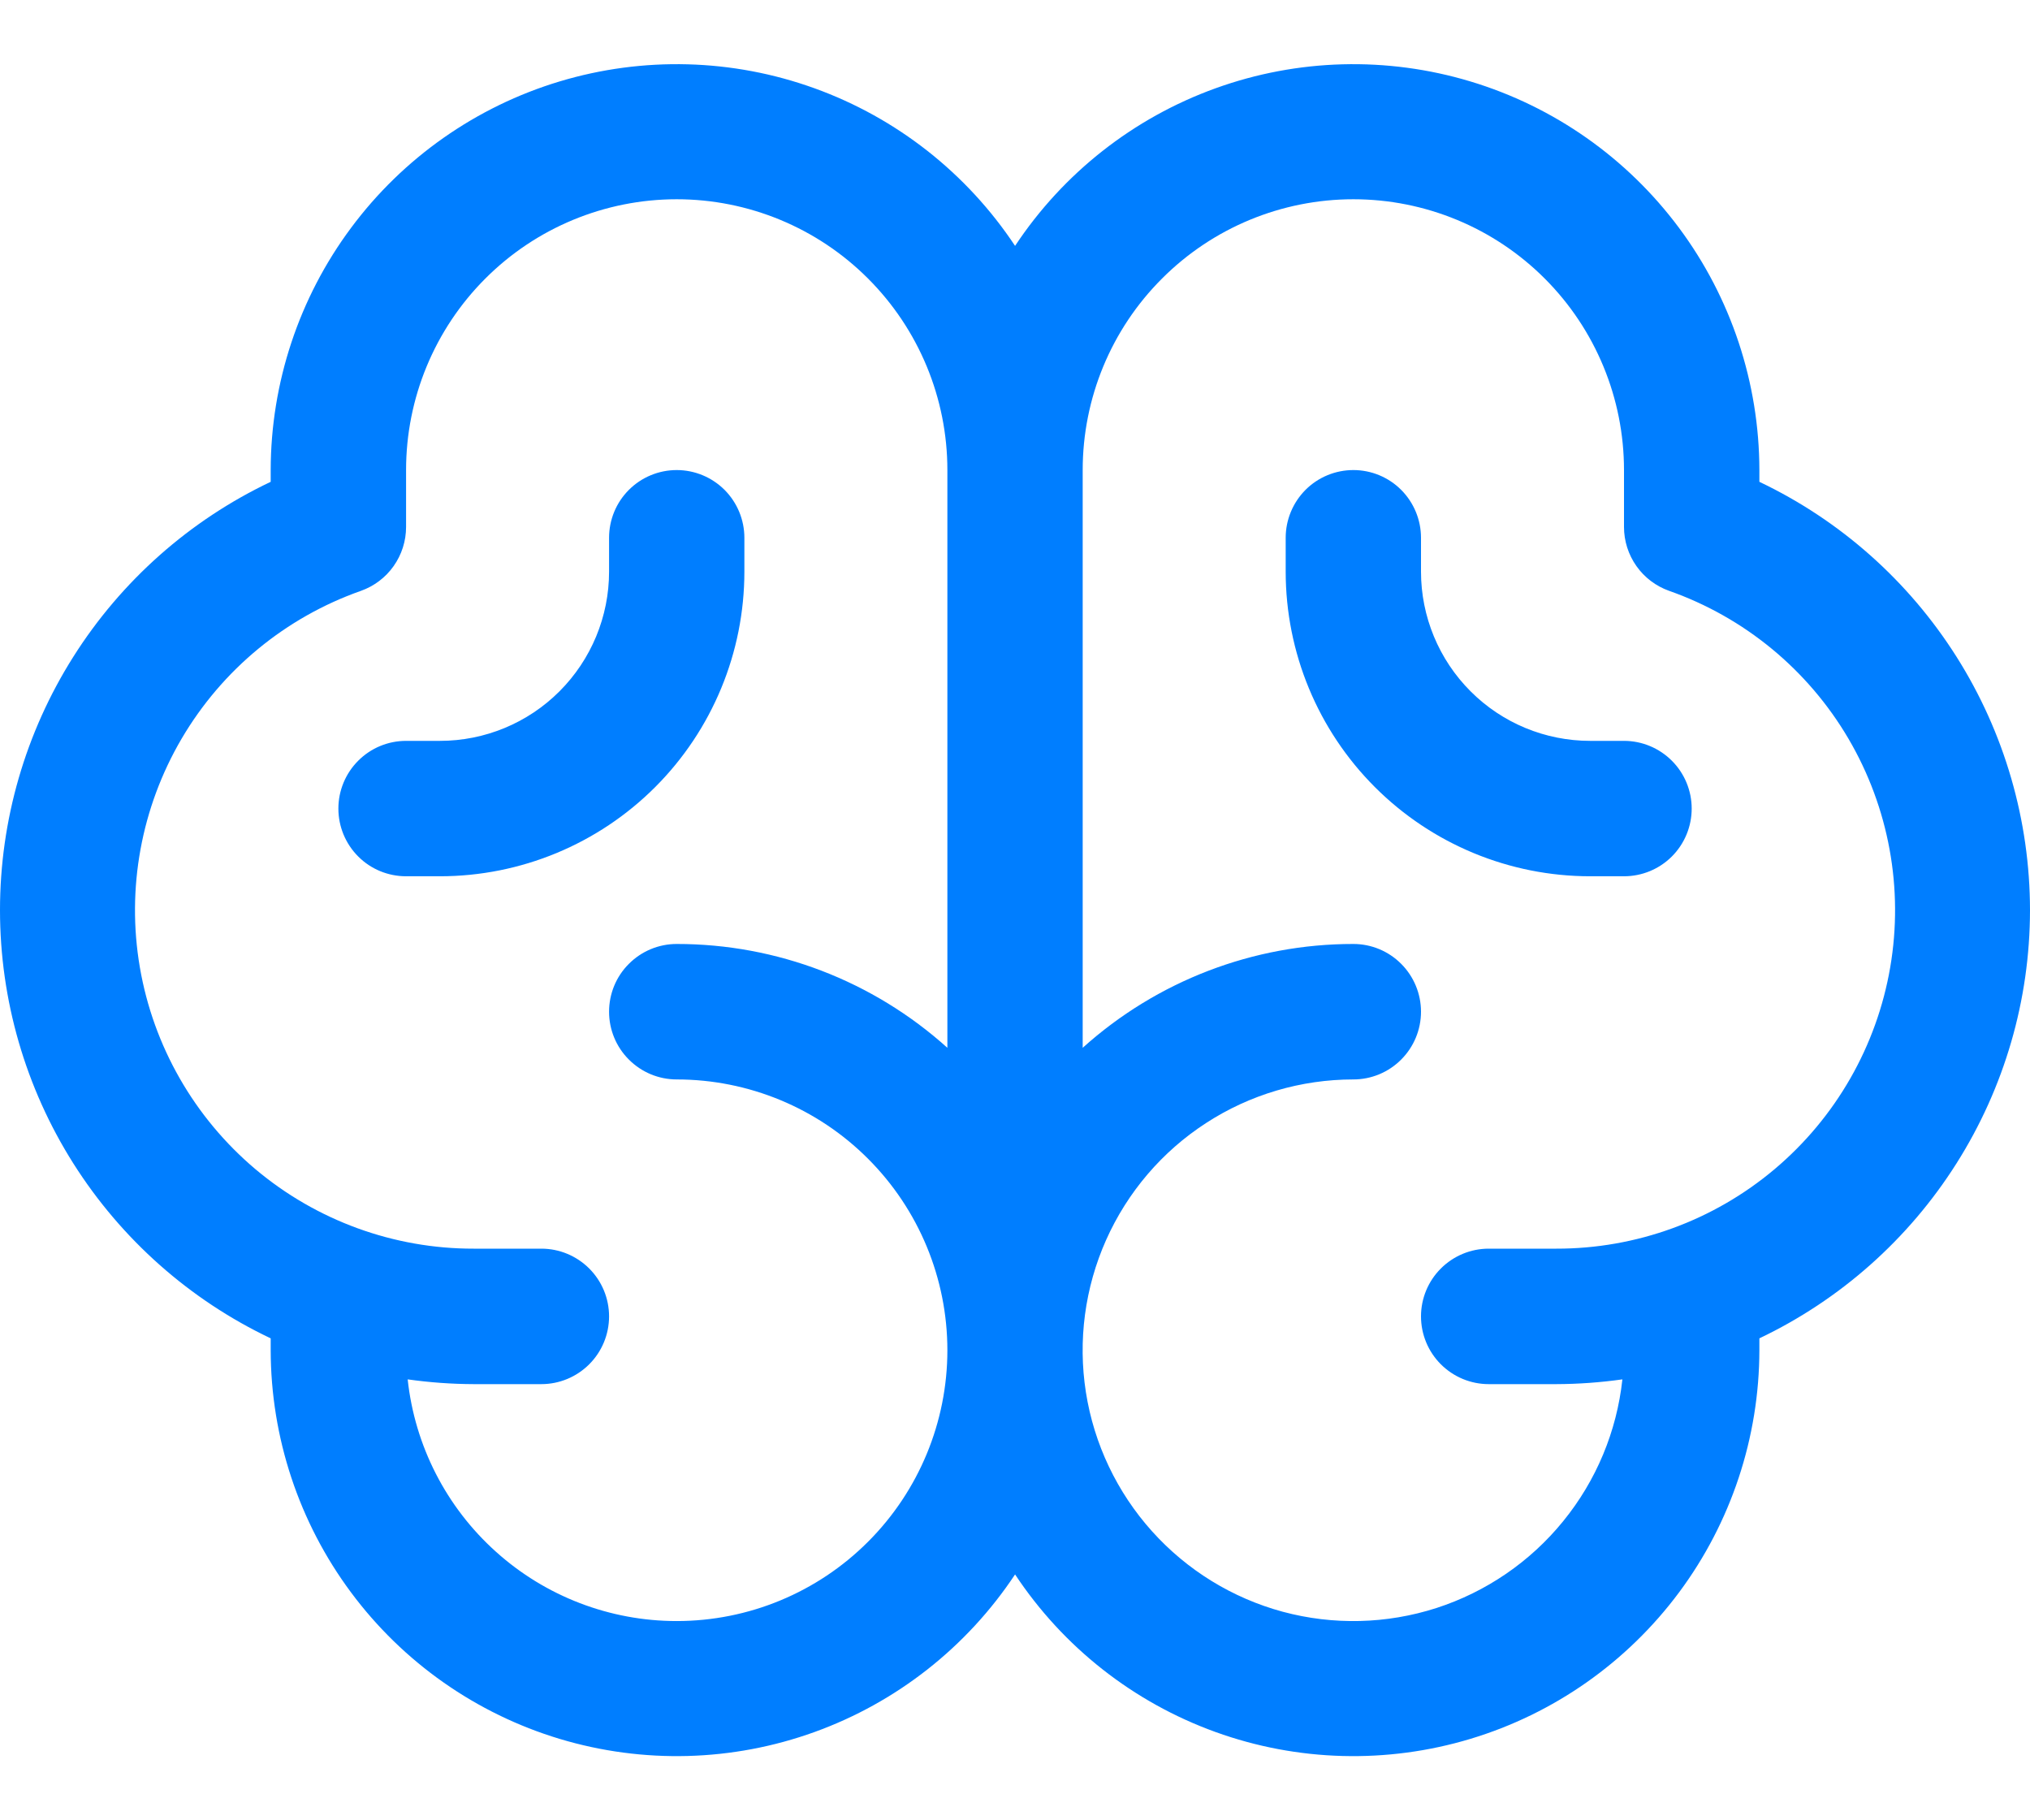 <svg width="29" height="26" viewBox="0 0 29 26" fill="none" xmlns="http://www.w3.org/2000/svg">
<path d="M29 13C28.999 11.719 28.635 10.464 27.951 9.382C27.266 8.299 26.29 7.432 25.134 6.882V6.714C25.132 5.468 24.73 4.255 23.987 3.256C23.243 2.256 22.198 1.522 21.005 1.163C19.813 0.804 18.536 0.838 17.365 1.261C16.193 1.684 15.189 2.473 14.501 3.512C13.812 2.473 12.808 1.684 11.636 1.261C10.465 0.838 9.188 0.804 7.995 1.163C6.803 1.522 5.757 2.256 5.014 3.256C4.271 4.255 3.869 5.468 3.867 6.714V6.882C2.71 7.431 1.733 8.297 1.048 9.38C0.363 10.463 0 11.717 0 12.999C0 14.28 0.363 15.535 1.048 16.618C1.733 17.7 2.71 18.567 3.867 19.116V19.286C3.869 20.532 4.271 21.745 5.014 22.744C5.757 23.744 6.803 24.478 7.995 24.837C9.188 25.196 10.465 25.162 11.636 24.739C12.808 24.316 13.812 23.527 14.501 22.488C15.189 23.527 16.193 24.316 17.365 24.739C18.536 25.162 19.813 25.196 21.005 24.837C22.198 24.478 23.243 23.744 23.987 22.744C24.73 21.745 25.132 20.532 25.134 19.286V19.116C26.289 18.566 27.266 17.699 27.95 16.617C28.635 15.535 28.999 14.281 29 13ZM9.667 23.154C8.714 23.154 7.794 22.802 7.085 22.164C6.375 21.527 5.926 20.65 5.824 19.702C6.136 19.746 6.452 19.769 6.767 19.77H7.734C7.99 19.77 8.236 19.668 8.418 19.486C8.599 19.305 8.701 19.059 8.701 18.802C8.701 18.546 8.599 18.3 8.418 18.119C8.236 17.937 7.99 17.835 7.734 17.835H6.767C5.626 17.837 4.521 17.434 3.648 16.699C2.776 15.963 2.191 14.943 1.998 13.817C1.805 12.692 2.017 11.535 2.595 10.55C3.173 9.566 4.08 8.818 5.157 8.439C5.345 8.372 5.508 8.249 5.623 8.086C5.739 7.922 5.801 7.727 5.801 7.527V6.714C5.801 5.688 6.208 4.704 6.933 3.979C7.658 3.253 8.642 2.846 9.667 2.846C10.693 2.846 11.676 3.253 12.401 3.979C13.126 4.704 13.534 5.688 13.534 6.714V14.966C12.472 14.01 11.095 13.482 9.667 13.483C9.411 13.483 9.165 13.585 8.984 13.767C8.802 13.948 8.701 14.194 8.701 14.451C8.701 14.707 8.802 14.953 8.984 15.134C9.165 15.316 9.411 15.418 9.667 15.418C10.693 15.418 11.676 15.825 12.401 16.551C13.126 17.276 13.534 18.26 13.534 19.286C13.534 20.312 13.126 21.296 12.401 22.021C11.676 22.747 10.693 23.154 9.667 23.154ZM22.233 17.835H21.267C21.011 17.835 20.765 17.937 20.583 18.119C20.402 18.3 20.3 18.546 20.3 18.802C20.3 19.059 20.402 19.305 20.583 19.486C20.765 19.668 21.011 19.77 21.267 19.77H22.233C22.549 19.769 22.865 19.746 23.177 19.702C23.097 20.445 22.803 21.149 22.331 21.728C21.86 22.308 21.23 22.738 20.52 22.968C19.808 23.197 19.046 23.215 18.325 23.021C17.604 22.826 16.955 22.426 16.456 21.87C15.957 21.314 15.629 20.625 15.513 19.887C15.397 19.148 15.498 18.392 15.802 17.71C16.107 17.027 16.602 16.447 17.229 16.041C17.855 15.634 18.587 15.418 19.334 15.418C19.59 15.418 19.836 15.316 20.017 15.134C20.198 14.953 20.3 14.707 20.3 14.451C20.3 14.194 20.198 13.948 20.017 13.767C19.836 13.585 19.59 13.483 19.334 13.483C17.906 13.482 16.529 14.01 15.467 14.966V6.714C15.467 5.688 15.874 4.704 16.6 3.979C17.325 3.253 18.308 2.846 19.334 2.846C20.359 2.846 21.343 3.253 22.068 3.979C22.793 4.704 23.2 5.688 23.2 6.714V7.527C23.2 7.727 23.262 7.922 23.378 8.086C23.493 8.249 23.656 8.372 23.844 8.439C24.921 8.818 25.828 9.566 26.406 10.55C26.984 11.535 27.196 12.692 27.003 13.817C26.81 14.943 26.225 15.963 25.352 16.699C24.48 17.434 23.375 17.837 22.233 17.835ZM24.167 11.549C24.167 11.806 24.065 12.052 23.884 12.233C23.702 12.415 23.456 12.516 23.2 12.516H22.717C21.563 12.516 20.457 12.058 19.641 11.242C18.825 10.426 18.367 9.319 18.367 8.165V7.681C18.367 7.425 18.469 7.179 18.65 6.997C18.831 6.816 19.077 6.714 19.334 6.714C19.59 6.714 19.836 6.816 20.017 6.997C20.198 7.179 20.3 7.425 20.3 7.681V8.165C20.3 8.806 20.555 9.421 21.008 9.874C21.461 10.328 22.076 10.582 22.717 10.582H23.2C23.456 10.582 23.702 10.684 23.884 10.866C24.065 11.047 24.167 11.293 24.167 11.549ZM6.284 12.516H5.801C5.544 12.516 5.298 12.415 5.117 12.233C4.936 12.052 4.834 11.806 4.834 11.549C4.834 11.293 4.936 11.047 5.117 10.866C5.298 10.684 5.544 10.582 5.801 10.582H6.284C6.925 10.582 7.54 10.328 7.993 9.874C8.446 9.421 8.701 8.806 8.701 8.165V7.681C8.701 7.425 8.802 7.179 8.984 6.997C9.165 6.816 9.411 6.714 9.667 6.714C9.924 6.714 10.169 6.816 10.351 6.997C10.532 7.179 10.634 7.425 10.634 7.681V8.165C10.634 9.319 10.176 10.426 9.36 11.242C8.544 12.058 7.438 12.516 6.284 12.516Z" fill="#007EFF"/>
</svg>
